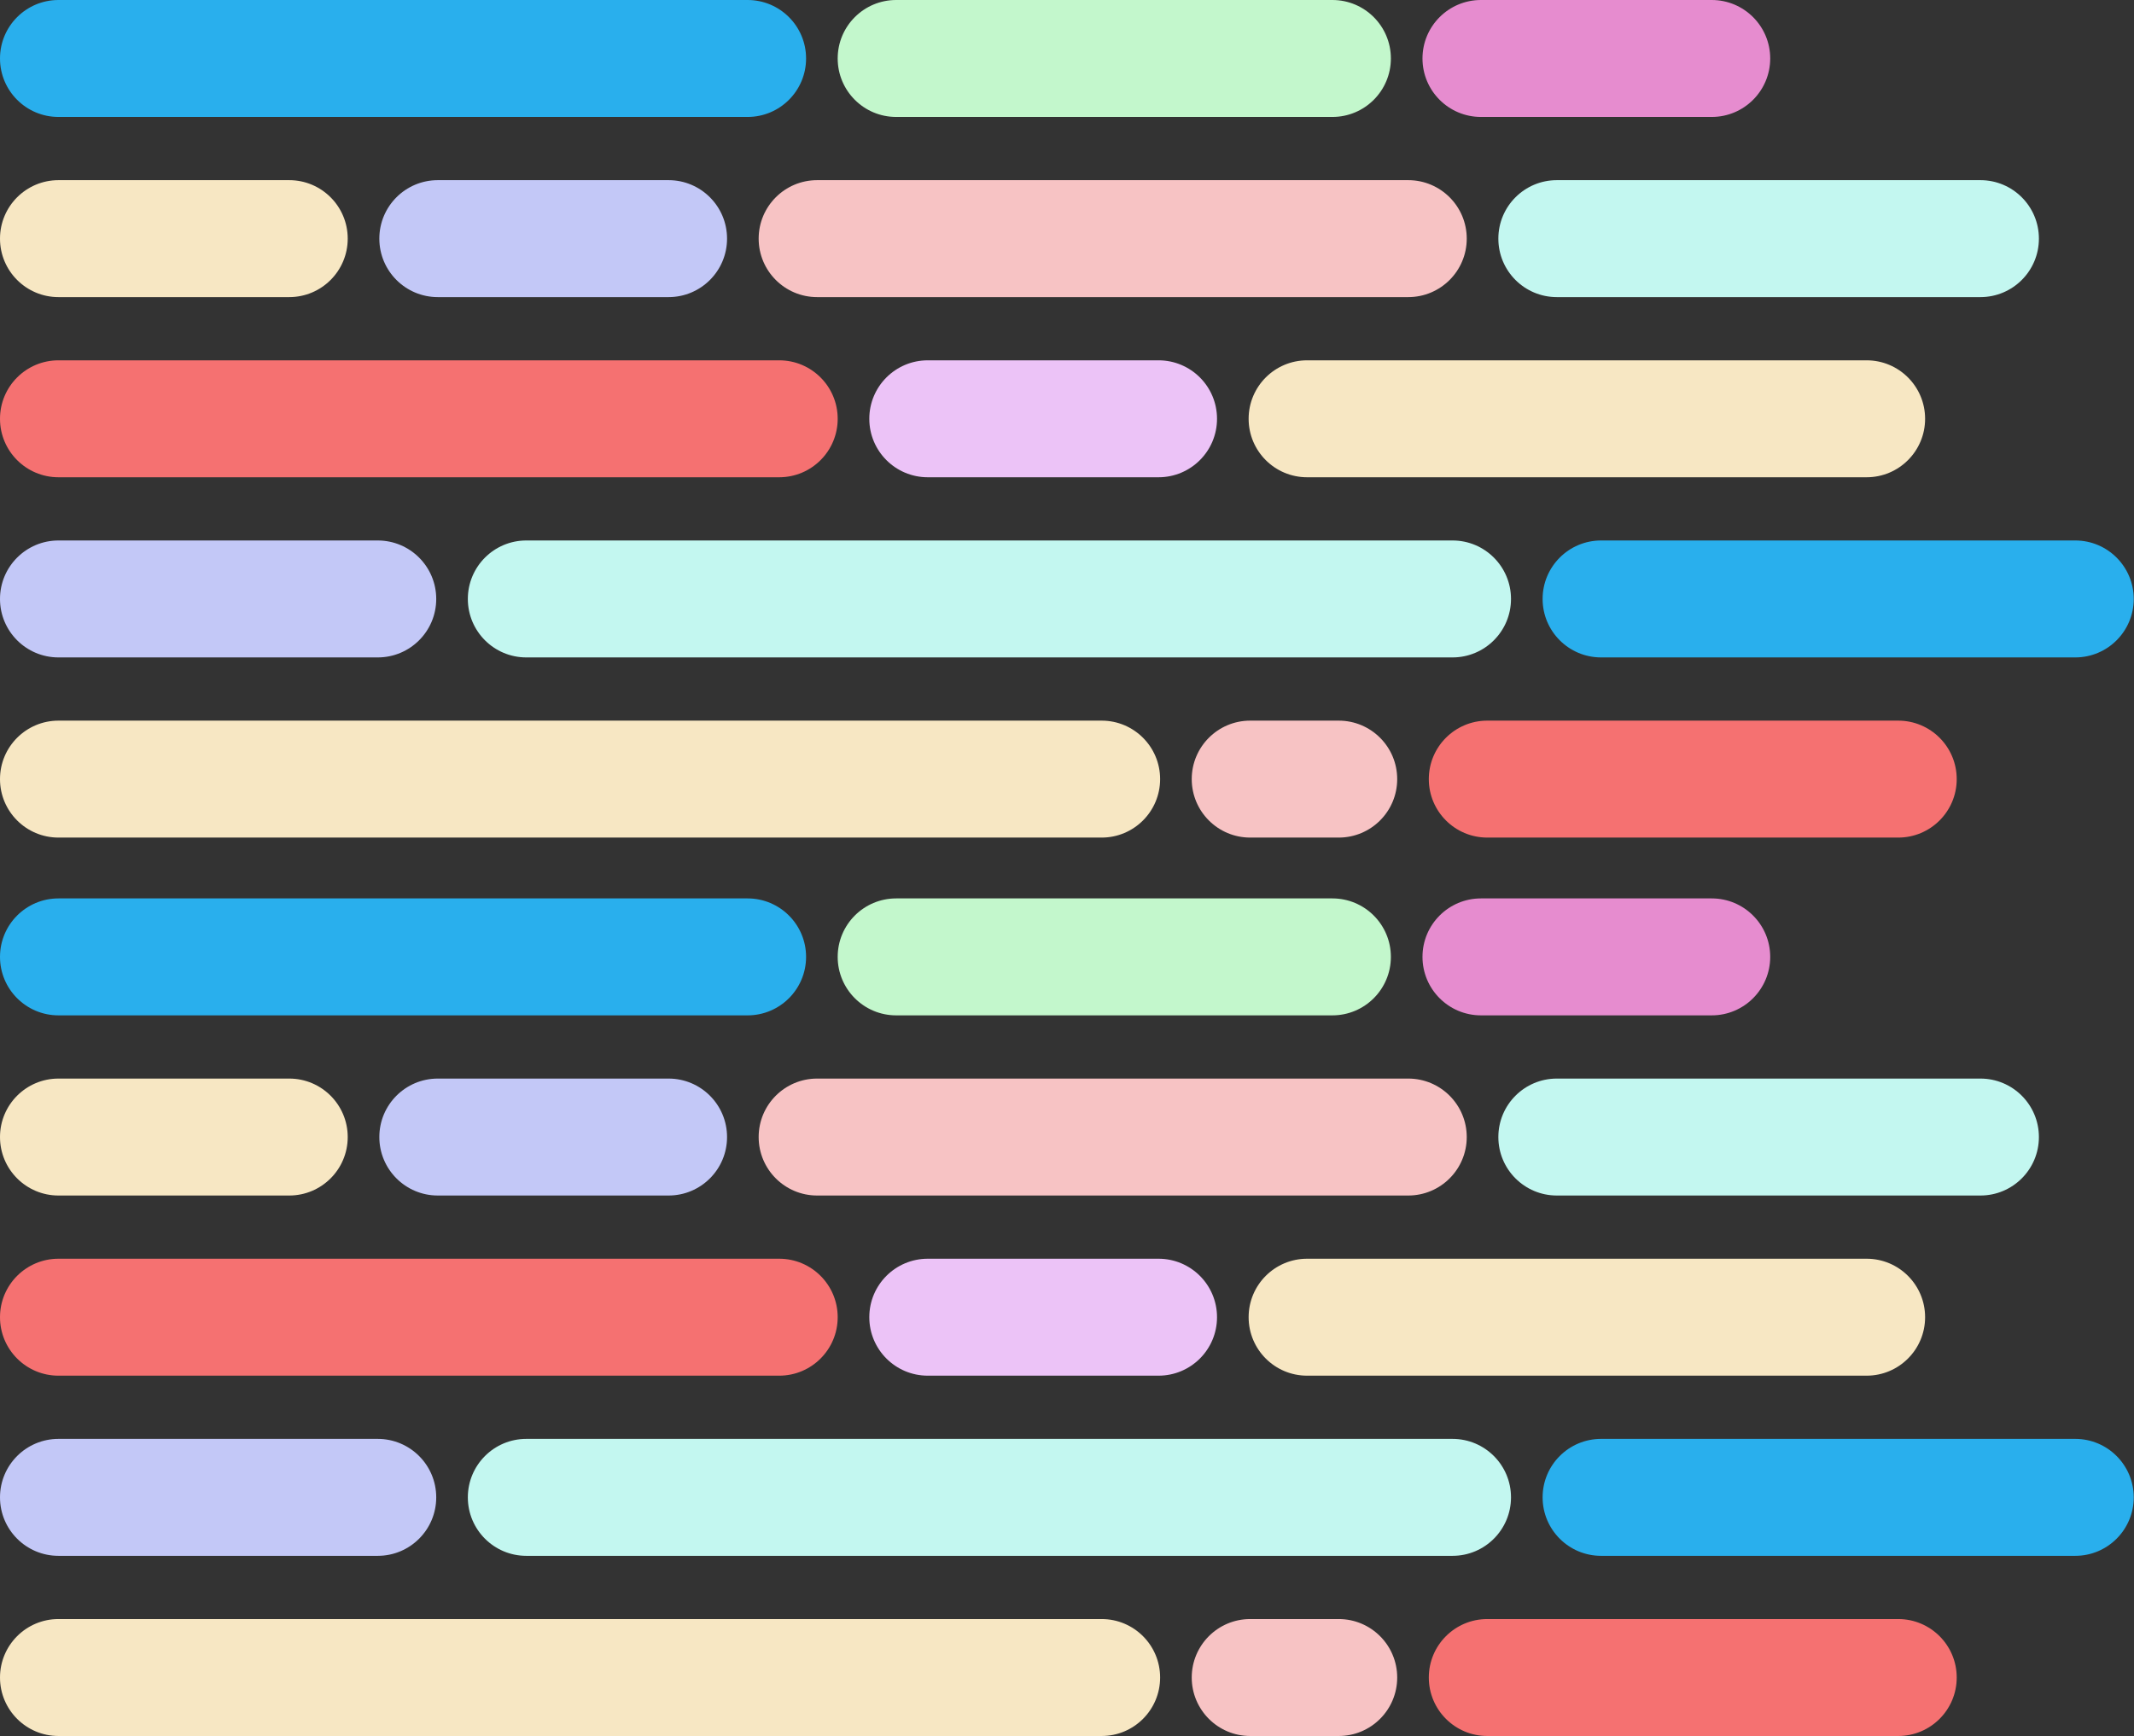 <svg width="912" height="742" viewBox="0 0 912 742" fill="none" xmlns="http://www.w3.org/2000/svg">
<rect x="0" y="0" width="912" height="742" fill="#333333" stroke="none"/>
<path d="M0 24.992C0 38.795 11.19 49.985 24.992 49.985H319.498C333.301 49.985 344.491 38.795 344.491 24.992V24.992C344.491 11.19 333.301 -4.19617e-05 319.498 -4.19617e-05H24.992C11.19 -4.19617e-05 0 11.19 0 24.992V24.992Z" fill="#29AFED"/>
<path d="M358 24.992C358 38.795 369.19 49.985 382.992 49.985H569.423C583.226 49.985 594.415 38.795 594.415 24.992V24.992C594.415 11.19 583.226 -4.19617e-05 569.423 -4.19617e-05H382.992C369.19 -4.19617e-05 358 11.19 358 24.992V24.992Z" fill="#C3F7CC"/>
<path d="M607.924 24.992C607.924 38.795 619.114 49.985 632.917 49.985H731.536C745.339 49.985 756.528 38.795 756.528 24.992V24.992C756.528 11.19 745.339 -4.19617e-05 731.536 -4.19617e-05H632.917C619.114 -4.19617e-05 607.924 11.19 607.924 24.992V24.992Z" fill="#E68CCF"/>
<path d="M0 101.996C0 115.799 11.19 126.989 24.992 126.989H123.611C137.414 126.989 148.604 115.799 148.604 101.996V101.996C148.604 88.193 137.414 77.004 123.611 77.004H24.992C11.19 77.004 0 88.193 0 101.996V101.996Z" fill="#F7E7C3"/>
<path d="M324.226 101.996C324.226 115.799 335.416 126.989 349.219 126.989H601.845C615.648 126.989 626.838 115.799 626.838 101.996V101.996C626.838 88.193 615.648 77.004 601.845 77.004H349.219C335.416 77.004 324.226 88.193 324.226 101.996V101.996Z" fill="#F7C3C4"/>
<path d="M0 179C0 192.803 11.19 203.992 24.992 203.992H333.008C346.811 203.992 358 192.803 358 179V179C358 165.197 346.81 154.008 333.008 154.008H24.992C11.19 154.008 0 165.197 0 179V179Z" fill="#F57171"/>
<path d="M0 256.004C0 269.807 11.19 280.996 24.992 280.996H161.438C175.241 280.996 186.43 269.807 186.43 256.004V256.004C186.43 242.201 175.241 231.011 161.438 231.011H24.992C11.19 231.011 0 242.201 0 256.004V256.004Z" fill="#C3C8F7"/>
<path d="M199.94 256.004C199.94 269.807 211.129 280.996 224.932 280.996H620.759C634.561 280.996 645.751 269.807 645.751 256.004V256.004C645.751 242.201 634.561 231.011 620.758 231.011H224.932C211.129 231.011 199.94 242.201 199.94 256.004V256.004Z" fill="#C3F7F0"/>
<path d="M659.26 256.004C659.26 269.807 670.45 280.996 684.253 280.996H886.894C900.697 280.996 911.887 269.807 911.887 256.004V256.004C911.887 242.201 900.697 231.011 886.894 231.011H684.253C670.45 231.011 659.26 242.201 659.26 256.004V256.004Z" fill="#29AFED"/>
<path d="M0 333.008C0 346.81 11.19 358 24.992 358H470.804C484.607 358 495.796 346.81 495.796 333.008V333.008C495.796 319.205 484.607 308.015 470.804 308.015H24.992C11.19 308.015 0 319.205 0 333.008V333.008Z" fill="#F7E7C3"/>
<path d="M509.306 333.008C509.306 346.81 520.495 358 534.298 358H572.125C585.927 358 597.117 346.81 597.117 333.008V333.008C597.117 319.205 585.927 308.015 572.125 308.015H534.298C520.495 308.015 509.306 319.205 509.306 333.008V333.008Z" fill="#F7C3C4"/>
<path d="M610.626 333.008C610.626 346.81 621.816 358 635.619 358H811.242C825.044 358 836.234 346.81 836.234 333.008V333.008C836.234 319.205 825.044 308.015 811.242 308.015H635.619C621.816 308.015 610.626 319.205 610.626 333.008V333.008Z" fill="#F57171"/>
<path d="M162.113 101.996C162.113 115.799 173.303 126.989 187.106 126.989H285.725C299.528 126.989 310.717 115.799 310.717 101.996V101.996C310.717 88.193 299.527 77.004 285.725 77.004H187.106C173.303 77.004 162.113 88.193 162.113 101.996V101.996Z" fill="#C3C8F7"/>
<path d="M371.509 179C371.509 192.803 382.699 203.992 396.502 203.992H495.121C508.924 203.992 520.113 192.803 520.113 179V179C520.113 165.197 508.924 154.008 495.121 154.008H396.502C382.699 154.008 371.509 165.197 371.509 179V179Z" fill="#ECC3F7"/>
<path d="M533.623 179C533.623 192.803 544.812 203.992 558.615 203.992H797.732C811.535 203.992 822.725 192.803 822.725 179V179C822.725 165.197 811.535 154.008 797.732 154.008H558.615C544.812 154.008 533.623 165.197 533.623 179V179Z" fill="#F7E7C3"/>
<path d="M640.347 101.996C640.347 115.799 651.537 126.989 665.34 126.989H846.366C860.169 126.989 871.359 115.799 871.359 101.996V101.996C871.359 88.193 860.169 77.004 846.366 77.004H665.34C651.537 77.004 640.347 88.193 640.347 101.996V101.996Z" fill="#C3F7F0"/>
<path d="M0 408.992C0 422.795 11.19 433.985 24.992 433.985H319.498C333.301 433.985 344.491 422.795 344.491 408.992V408.992C344.491 395.189 333.301 384 319.498 384H24.992C11.19 384 0 395.189 0 408.992V408.992Z" fill="#29AFED"/>
<path d="M358 408.992C358 422.795 369.19 433.985 382.992 433.985H569.423C583.226 433.985 594.415 422.795 594.415 408.992V408.992C594.415 395.189 583.226 384 569.423 384H382.992C369.19 384 358 395.189 358 408.992V408.992Z" fill="#C3F7CC"/>
<path d="M607.924 408.992C607.924 422.795 619.114 433.985 632.917 433.985H731.536C745.339 433.985 756.528 422.795 756.528 408.992V408.992C756.528 395.189 745.339 384 731.536 384H632.917C619.114 384 607.924 395.189 607.924 408.992V408.992Z" fill="#E68CCF"/>
<path d="M0 485.996C0 499.799 11.19 510.989 24.992 510.989H123.611C137.414 510.989 148.604 499.799 148.604 485.996V485.996C148.604 472.193 137.414 461.004 123.611 461.004H24.992C11.19 461.004 0 472.193 0 485.996V485.996Z" fill="#F7E7C3"/>
<path d="M324.226 485.996C324.226 499.799 335.416 510.989 349.219 510.989H601.845C615.648 510.989 626.838 499.799 626.838 485.996V485.996C626.838 472.193 615.648 461.004 601.845 461.004H349.219C335.416 461.004 324.226 472.193 324.226 485.996V485.996Z" fill="#F7C3C4"/>
<path d="M0 563C0 576.803 11.19 587.992 24.992 587.992H333.008C346.811 587.992 358 576.803 358 563V563C358 549.197 346.81 538.008 333.008 538.008H24.992C11.19 538.008 0 549.197 0 563V563Z" fill="#F57171"/>
<path d="M0 640.004C0 653.807 11.19 664.996 24.992 664.996H161.438C175.241 664.996 186.43 653.807 186.43 640.004V640.004C186.43 626.201 175.241 615.011 161.438 615.011H24.992C11.19 615.011 0 626.201 0 640.004V640.004Z" fill="#C3C8F7"/>
<path d="M199.94 640.004C199.94 653.807 211.129 664.996 224.932 664.996H620.759C634.561 664.996 645.751 653.807 645.751 640.004V640.004C645.751 626.201 634.561 615.011 620.758 615.011H224.932C211.129 615.011 199.94 626.201 199.94 640.004V640.004Z" fill="#C3F7F0"/>
<path d="M659.26 640.004C659.26 653.807 670.45 664.996 684.253 664.996H886.894C900.697 664.996 911.887 653.807 911.887 640.004V640.004C911.887 626.201 900.697 615.011 886.894 615.011H684.253C670.45 615.011 659.26 626.201 659.26 640.004V640.004Z" fill="#29AFED"/>
<path d="M0 717.008C0 730.81 11.19 742 24.992 742H470.804C484.607 742 495.796 730.81 495.796 717.008V717.008C495.796 703.205 484.607 692.015 470.804 692.015H24.992C11.19 692.015 0 703.205 0 717.008V717.008Z" fill="#F7E7C3"/>
<path d="M509.306 717.008C509.306 730.81 520.495 742 534.298 742H572.125C585.927 742 597.117 730.81 597.117 717.008V717.008C597.117 703.205 585.927 692.015 572.125 692.015H534.298C520.495 692.015 509.306 703.205 509.306 717.008V717.008Z" fill="#F7C3C4"/>
<path d="M610.626 717.008C610.626 730.81 621.816 742 635.619 742H811.242C825.044 742 836.234 730.81 836.234 717.008V717.008C836.234 703.205 825.044 692.015 811.242 692.015H635.619C621.816 692.015 610.626 703.205 610.626 717.008V717.008Z" fill="#F57171"/>
<path d="M162.113 485.996C162.113 499.799 173.303 510.989 187.106 510.989H285.725C299.528 510.989 310.717 499.799 310.717 485.996V485.996C310.717 472.193 299.527 461.004 285.725 461.004H187.106C173.303 461.004 162.113 472.193 162.113 485.996V485.996Z" fill="#C3C8F7"/>
<path d="M371.509 563C371.509 576.803 382.699 587.992 396.502 587.992H495.121C508.924 587.992 520.113 576.803 520.113 563V563C520.113 549.197 508.924 538.008 495.121 538.008H396.502C382.699 538.008 371.509 549.197 371.509 563V563Z" fill="#ECC3F7"/>
<path d="M533.623 563C533.623 576.803 544.812 587.992 558.615 587.992H797.732C811.535 587.992 822.725 576.803 822.725 563V563C822.725 549.197 811.535 538.008 797.732 538.008H558.615C544.812 538.008 533.623 549.197 533.623 563V563Z" fill="#F7E7C3"/>
<path d="M640.347 485.996C640.347 499.799 651.537 510.989 665.34 510.989H846.366C860.169 510.989 871.359 499.799 871.359 485.996V485.996C871.359 472.193 860.169 461.004 846.366 461.004H665.34C651.537 461.004 640.347 472.193 640.347 485.996V485.996Z" fill="#C3F7F0"/>
</svg>
